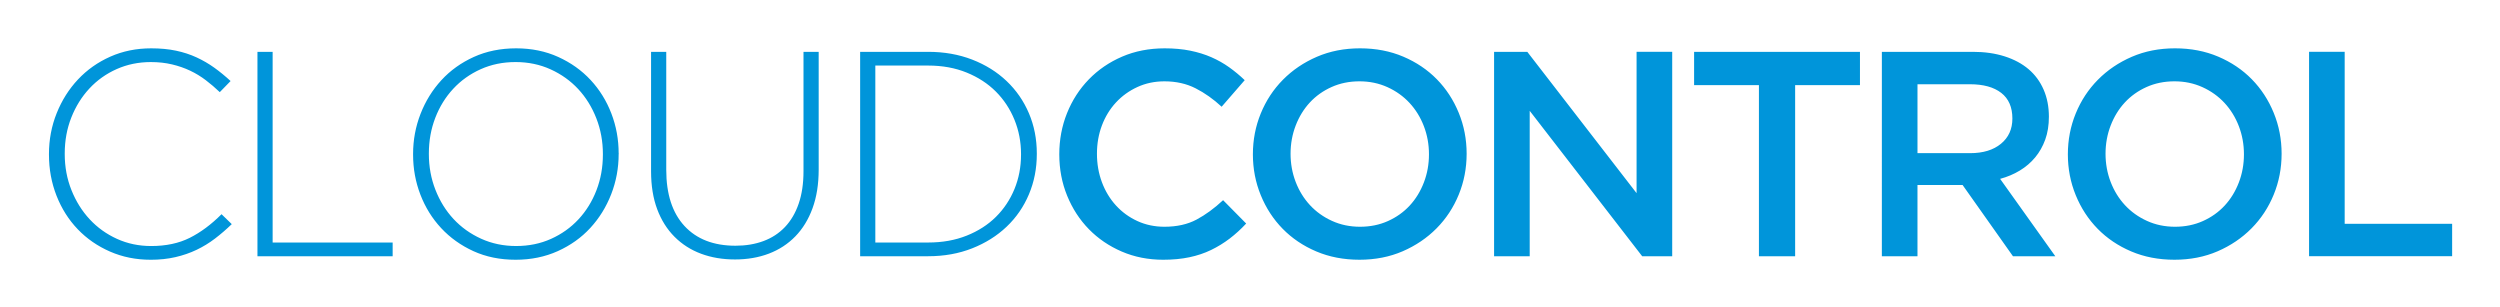 <svg xmlns="http://www.w3.org/2000/svg" role="img" viewBox="5.85 6.85 917.80 112.80"><title>CloudControl, Inc. logo</title><path d="M61.131 102.207c-5.36 0-10.328-1.001-14.901-3.001-4.574-2-8.522-4.734-11.846-8.201-3.323-3.466-5.915-7.558-7.772-12.274-1.859-4.717-2.787-9.755-2.787-15.115V63.4c0-5.288.946-10.291 2.841-15.008 1.893-4.717 4.502-8.844 7.826-12.382s7.271-6.325 11.846-8.361c4.573-2.037 9.576-3.055 15.008-3.055 3.358 0 6.396.286 9.112.857 2.715.573 5.234 1.394 7.558 2.466 2.321 1.072 4.502 2.341 6.539 3.805 2.037 1.466 4.02 3.092 5.95 4.878l-3.966 4.074c-1.645-1.571-3.36-3.037-5.146-4.396-1.788-1.356-3.699-2.519-5.735-3.484-2.037-.965-4.253-1.732-6.646-2.305-2.396-.571-4.985-.858-7.772-.858-4.502 0-8.684.858-12.542 2.573-3.859 1.715-7.201 4.092-10.023 7.129-2.824 3.039-5.039 6.593-6.646 10.667s-2.412 8.469-2.412 13.186v.214c0 4.717.821 9.131 2.466 13.239 1.643 4.11 3.876 7.684 6.7 10.721 2.822 3.038 6.164 5.432 10.023 7.182 3.859 1.753 8.04 2.627 12.542 2.627 5.431 0 10.147-1 14.151-3.002 4.001-2 7.896-4.895 11.685-8.683l3.752 3.645c-2.001 1.93-4.057 3.698-6.164 5.307-2.109 1.607-4.36 2.984-6.753 4.127-2.396 1.144-4.985 2.037-7.772 2.68-2.791.643-5.829.964-9.116.964zm39.235-76.327h5.574v70.002H150v5.038h-49.634V25.88zm94.764 76.327c-5.719 0-10.881-1.055-15.491-3.162-4.609-2.107-8.559-4.932-11.846-8.469-3.288-3.538-5.826-7.628-7.611-12.274-1.788-4.645-2.68-9.541-2.68-14.687V63.4c0-5.146.911-10.058 2.733-14.74 1.823-4.68 4.377-8.807 7.665-12.382 3.286-3.573 7.253-6.414 11.899-8.522 4.645-2.107 9.826-3.162 15.544-3.162 5.645 0 10.791 1.055 15.437 3.162 4.645 2.109 8.611 4.931 11.899 8.469 3.287 3.538 5.824 7.63 7.611 12.275 1.786 4.646 2.68 9.541 2.68 14.687.07.072.07.144 0 .214 0 5.146-.911 10.061-2.734 14.74-1.822 4.682-4.378 8.809-7.665 12.382-3.288 3.574-7.273 6.415-11.953 8.522s-9.844 3.162-15.488 3.162zm.214-5.038c4.645 0 8.915-.874 12.811-2.627 3.895-1.75 7.253-4.144 10.077-7.182 2.822-3.037 5.02-6.593 6.593-10.667 1.571-4.073 2.358-8.432 2.358-13.078V63.4c0-4.645-.804-9.021-2.412-13.132-1.608-4.109-3.824-7.682-6.646-10.72-2.824-3.037-6.201-5.449-10.131-7.236-3.931-1.786-8.219-2.68-12.864-2.68-4.646 0-8.916.876-12.811 2.626-3.896 1.752-7.254 4.146-10.077 7.183-2.824 3.039-5.022 6.593-6.593 10.667-1.573 4.074-2.358 8.434-2.358 13.079v.213c0 4.646.804 9.023 2.412 13.133 1.608 4.11 3.822 7.683 6.646 10.72 2.822 3.038 6.199 5.45 10.13 7.236 3.93 1.787 8.219 2.68 12.865 2.68zm80.292 4.932c-4.502 0-8.63-.697-12.382-2.091s-7.005-3.466-9.755-6.218c-2.752-2.75-4.877-6.127-6.378-10.131-1.5-4.001-2.251-8.646-2.251-13.936V25.88h5.574v43.309c0 8.935 2.233 15.813 6.7 20.636 4.465 4.824 10.702 7.236 18.707 7.236 3.787 0 7.218-.571 10.291-1.715 3.072-1.143 5.699-2.857 7.879-5.146 2.179-2.287 3.859-5.146 5.039-8.576s1.769-7.397 1.769-11.899V25.88h5.575v43.202c0 5.36-.75 10.096-2.251 14.204-1.5 4.11-3.609 7.558-6.325 10.345-2.717 2.788-5.95 4.896-9.702 6.325s-7.917 2.145-12.49 2.145zm45.989-76.221h24.978c5.859 0 11.238.948 16.134 2.841 4.895 1.895 9.112 4.521 12.65 7.879 3.538 3.36 6.271 7.308 8.201 11.846 1.93 4.539 2.895 9.452 2.895 14.74v.214c0 5.29-.965 10.222-2.895 14.794-1.93 4.574-4.663 8.541-8.201 11.899-3.538 3.36-7.755 6.003-12.65 7.933-4.896 1.93-10.274 2.895-16.134 2.895h-24.978V25.88zm24.977 70.003c5.216 0 9.933-.843 14.15-2.528 4.216-1.685 7.789-3.978 10.72-6.882 2.93-2.905 5.199-6.311 6.807-10.218 1.608-3.908 2.412-8.121 2.412-12.64V63.4c0-4.445-.804-8.64-2.412-12.583-1.608-3.943-3.877-7.385-6.807-10.326-2.931-2.94-6.504-5.27-10.72-6.992-4.217-1.72-8.934-2.581-14.15-2.581h-19.403v64.964h19.403zm110.685-1.447c-2.109 1.607-4.378 3.001-6.807 4.181-2.431 1.179-5.092 2.073-7.987 2.68-2.894.606-6.093.911-9.594.911-5.504 0-10.578-1.001-15.223-3.001-4.646-2-8.667-4.734-12.06-8.201-3.395-3.466-6.057-7.558-7.986-12.274s-2.895-9.791-2.895-15.223c0-5.36.946-10.398 2.841-15.115 1.893-4.717 4.556-8.844 7.986-12.382 3.431-3.538 7.504-6.325 12.221-8.361 4.717-2.037 9.933-3.055 15.651-3.055 3.43 0 6.556.286 9.38.857 2.822.573 5.414 1.377 7.772 2.412 2.358 1.037 4.538 2.27 6.54 3.698 2 1.431 3.894 3.001 5.682 4.717l-8.469 9.755c-3.001-2.787-6.182-5.039-9.541-6.753-3.36-1.715-7.183-2.573-11.471-2.573-3.574 0-6.879.697-9.916 2.091-3.039 1.394-5.665 3.288-7.879 5.682-2.216 2.395-3.931 5.199-5.146 8.415-1.216 3.216-1.822 6.683-1.822 10.399 0 3.717.606 7.2 1.822 10.451 1.214 3.253 2.93 6.094 5.146 8.522 2.214 2.431 4.841 4.342 7.879 5.735 3.037 1.394 6.342 2.091 9.916 2.091 4.573 0 8.504-.874 11.792-2.627 3.287-1.75 6.54-4.127 9.755-7.128l8.469 8.575c-1.929 2.073-3.949 3.912-6.056 5.521zm84.099-16.134c-1.93 4.717-4.646 8.844-8.147 12.382-3.502 3.537-7.648 6.343-12.436 8.415-4.788 2.072-10.076 3.108-15.865 3.108s-11.078-1.019-15.866-3.055c-4.788-2.037-8.897-4.806-12.327-8.309-3.431-3.5-6.111-7.611-8.04-12.328-1.93-4.717-2.895-9.718-2.895-15.008 0-5.288.965-10.291 2.895-15.008 1.929-4.717 4.645-8.844 8.146-12.382 3.501-3.538 7.646-6.342 12.436-8.415 4.787-2.072 10.077-3.109 15.865-3.109 5.789 0 11.077 1.018 15.866 3.055 4.787 2.037 8.897 4.807 12.328 8.308 3.431 3.502 6.11 7.611 8.04 12.328 1.93 4.717 2.895 9.72 2.895 15.009 0 5.29-.965 10.292-2.895 15.009zm-12.81-25.139c-1.251-3.251-3.002-6.092-5.253-8.522-2.251-2.429-4.949-4.358-8.094-5.789-3.146-1.429-6.576-2.144-10.291-2.144-3.717 0-7.129.697-10.237 2.091-3.109 1.394-5.772 3.288-7.987 5.682-2.216 2.395-3.949 5.217-5.199 8.469-1.251 3.253-1.876 6.7-1.876 10.345 0 3.645.625 7.093 1.876 10.345 1.25 3.253 3.002 6.094 5.253 8.522 2.252 2.43 4.948 4.359 8.094 5.788 3.145 1.431 6.574 2.145 10.291 2.145 3.716 0 7.129-.697 10.238-2.091 3.108-1.394 5.771-3.286 7.986-5.682 2.214-2.394 3.948-5.216 5.199-8.469 1.25-3.251 1.876-6.7 1.876-10.345s-.626-7.092-1.876-10.345zm78.095-27.283h13.078v75.041h-11.02l-41.294-53.386v53.386h-13.078V25.88h12.195l40.118 51.885V25.88zm58.209 75.041h-13.293V38.102h-23.799V25.88h60.89v12.221H664.88v62.82zm79.971 0l-18.495-26.157h-16.56v26.157h-13.078V25.88h33.446c4.288 0 8.164.555 11.631 1.662 3.466 1.109 6.396 2.68 8.791 4.717 2.394 2.037 4.234 4.54 5.521 7.504 1.286 2.966 1.93 6.271 1.93 9.916 0 3.146-.447 5.949-1.34 8.415-.895 2.465-2.127 4.647-3.698 6.54-1.573 1.895-3.449 3.502-5.628 4.823-2.182 1.324-4.594 2.342-7.236 3.056l20.261 28.408h-15.545zm-4.301-59.965c-2.724-2.117-6.56-3.176-11.506-3.176h-19.247v25.299h19.356c4.73 0 8.494-1.147 11.289-3.444 2.796-2.296 4.194-5.383 4.194-9.259 0-4.163-1.363-7.303-4.086-9.42zm100.03 37.346c-1.93 4.717-4.646 8.844-8.147 12.382-3.502 3.537-7.648 6.343-12.436 8.415-4.788 2.072-10.076 3.108-15.865 3.108s-11.078-1.019-15.866-3.055c-4.788-2.037-8.897-4.806-12.327-8.309-3.431-3.5-6.111-7.611-8.04-12.328-1.93-4.717-2.895-9.718-2.895-15.008 0-5.288.965-10.291 2.895-15.008 1.929-4.717 4.645-8.844 8.146-12.382 3.501-3.538 7.646-6.342 12.436-8.415 4.787-2.072 10.077-3.109 15.865-3.109 5.789 0 11.077 1.018 15.866 3.055 4.787 2.037 8.897 4.807 12.328 8.308 3.431 3.502 6.11 7.611 8.04 12.328 1.93 4.717 2.895 9.72 2.895 15.009-.001 5.29-.965 10.292-2.895 15.009zm-12.811-25.139c-1.251-3.251-3.002-6.092-5.253-8.522-2.251-2.429-4.949-4.358-8.094-5.789-3.146-1.429-6.576-2.144-10.291-2.144-3.717 0-7.129.697-10.237 2.091-3.109 1.394-5.772 3.288-7.987 5.682-2.216 2.395-3.949 5.217-5.199 8.469-1.251 3.253-1.876 6.7-1.876 10.345 0 3.645.625 7.093 1.876 10.345 1.25 3.253 3.002 6.094 5.253 8.522 2.252 2.43 4.948 4.359 8.094 5.788 3.145 1.431 6.574 2.145 10.291 2.145 3.716 0 7.129-.697 10.238-2.091 3.108-1.394 5.771-3.286 7.986-5.682 2.214-2.394 3.948-5.216 5.199-8.469 1.25-3.251 1.876-6.7 1.876-10.345s-.626-7.092-1.876-10.345zm25.782-27.283h13.078v63.141h39.45v11.899h-52.528V25.88z" fill="#0095DA"/></svg>